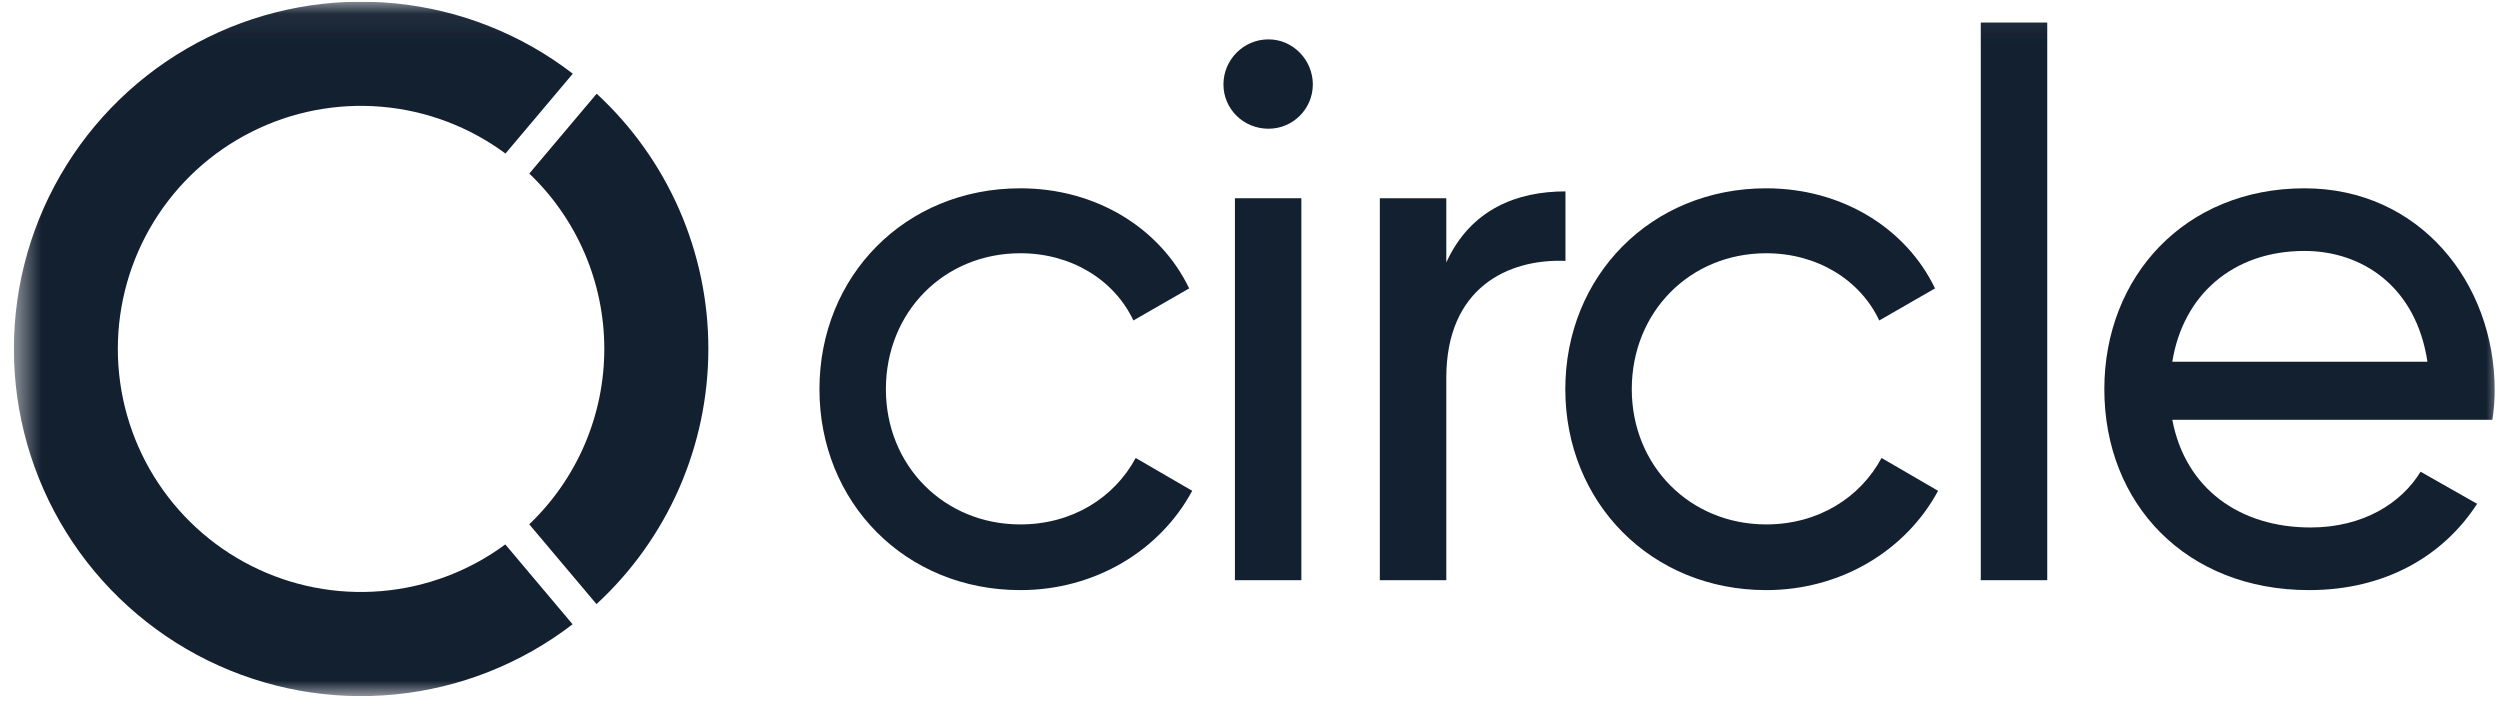 <svg width="90" height="26" viewBox="0 0 90 26" fill="none" xmlns="http://www.w3.org/2000/svg">
<g clip-path="url(#clip0_114_104)">
<mask id="mask0_114_104" style="mask-type:luminance" maskUnits="userSpaceOnUse" x="0" y="0" width="90" height="26">
<path d="M90 0.062H0.5V25.061H90V0.062Z" fill="white"/>
</mask>
<g mask="url(#mask0_114_104)">
<path d="M13.729 21.28C15.344 21.143 16.888 20.562 18.191 19.599L20.613 22.474C18.762 23.896 16.55 24.771 14.228 25C11.905 25.229 9.565 24.804 7.471 23.772C5.378 22.739 3.615 21.142 2.383 19.16C1.151 17.177 0.499 14.89 0.5 12.556C0.5 10.222 1.155 7.935 2.388 5.954C3.622 3.972 5.386 2.376 7.48 1.345C9.574 0.315 11.915 -0.109 14.237 0.122C16.56 0.353 18.771 1.23 20.621 2.653L18.197 5.528C16.895 4.564 15.351 3.981 13.737 3.843C12.123 3.705 10.502 4.018 9.056 4.747C7.609 5.475 6.393 6.591 5.543 7.97C4.693 9.349 4.243 10.937 4.242 12.557C4.241 14.177 4.69 15.765 5.539 17.145C6.388 18.525 7.603 19.642 9.049 20.372C10.495 21.102 12.115 21.417 13.729 21.28Z" fill="#132030"/>
<path d="M21.474 21.748L19.051 18.873H19.055C19.908 18.058 20.588 17.078 21.052 15.993C21.516 14.908 21.755 13.741 21.755 12.56C21.755 11.38 21.516 10.213 21.052 9.128C20.588 8.043 19.908 7.063 19.055 6.248L21.48 3.373C22.748 4.544 23.761 5.965 24.453 7.546C25.145 9.128 25.502 10.836 25.501 12.562C25.5 14.288 25.142 15.996 24.449 17.577C23.756 19.158 22.743 20.578 21.474 21.748Z" fill="#132030"/>
<path d="M71.308 0.812V20.887H73.701V0.812H71.308Z" fill="#132030"/>
<path fill-rule="evenodd" clip-rule="evenodd" d="M83.181 18.989C80.623 18.989 78.671 17.587 78.203 15.112H89.726C89.781 14.754 89.808 14.397 89.808 14.039C89.808 10.189 87.113 6.779 82.961 6.779C78.671 6.779 75.756 9.942 75.756 14.012C75.756 18.137 78.698 21.244 83.126 21.244C85.876 21.244 87.966 20.007 89.176 18.137L87.141 16.982C86.453 18.109 85.078 18.989 83.181 18.989ZM78.203 13.022C78.588 10.629 80.376 9.034 82.961 9.034C85.023 9.034 86.976 10.299 87.388 13.022H78.203Z" fill="#132030"/>
<path d="M63.584 21.244C59.431 21.244 56.351 18.082 56.351 14.012C56.351 9.942 59.431 6.779 63.584 6.779C66.306 6.779 68.616 8.209 69.661 10.382L67.654 11.537C66.966 10.079 65.426 9.117 63.584 9.117C60.834 9.117 58.744 11.234 58.744 14.012C58.744 16.762 60.834 18.879 63.584 18.879C65.454 18.879 66.966 17.917 67.736 16.487L69.771 17.669C68.616 19.814 66.279 21.244 63.584 21.244Z" fill="#132030"/>
<path d="M56.357 6.89C54.624 6.89 52.947 7.522 52.067 9.447V7.137H49.674V20.887H52.067V13.6C52.067 10.355 54.294 9.31 56.357 9.392V6.89Z" fill="#132030"/>
<path d="M45.667 4.634C44.759 4.634 44.044 3.919 44.044 3.039C44.044 2.159 44.759 1.417 45.667 1.417C46.547 1.417 47.262 2.159 47.262 3.039C47.262 3.919 46.547 4.634 45.667 4.634Z" fill="#132030"/>
<path d="M44.457 20.887V7.137H46.849V20.887H44.457Z" fill="#132030"/>
<path d="M29.5 14.012C29.5 18.082 32.58 21.244 36.733 21.244C39.428 21.244 41.765 19.814 42.92 17.669L40.885 16.487C40.115 17.917 38.602 18.879 36.733 18.879C33.983 18.879 31.892 16.762 31.892 14.012C31.892 11.234 33.983 9.117 36.733 9.117C38.575 9.117 40.115 10.079 40.803 11.537L42.81 10.382C41.765 8.209 39.455 6.779 36.733 6.779C32.58 6.779 29.5 9.942 29.5 14.012Z" fill="#132030"/>
</g>
</g>
<defs>
<clipPath id="clip0_114_104">
<rect width="89.5" height="25" fill="white" transform="translate(0.5 0.062)"/>
</clipPath>
</defs>
</svg>
